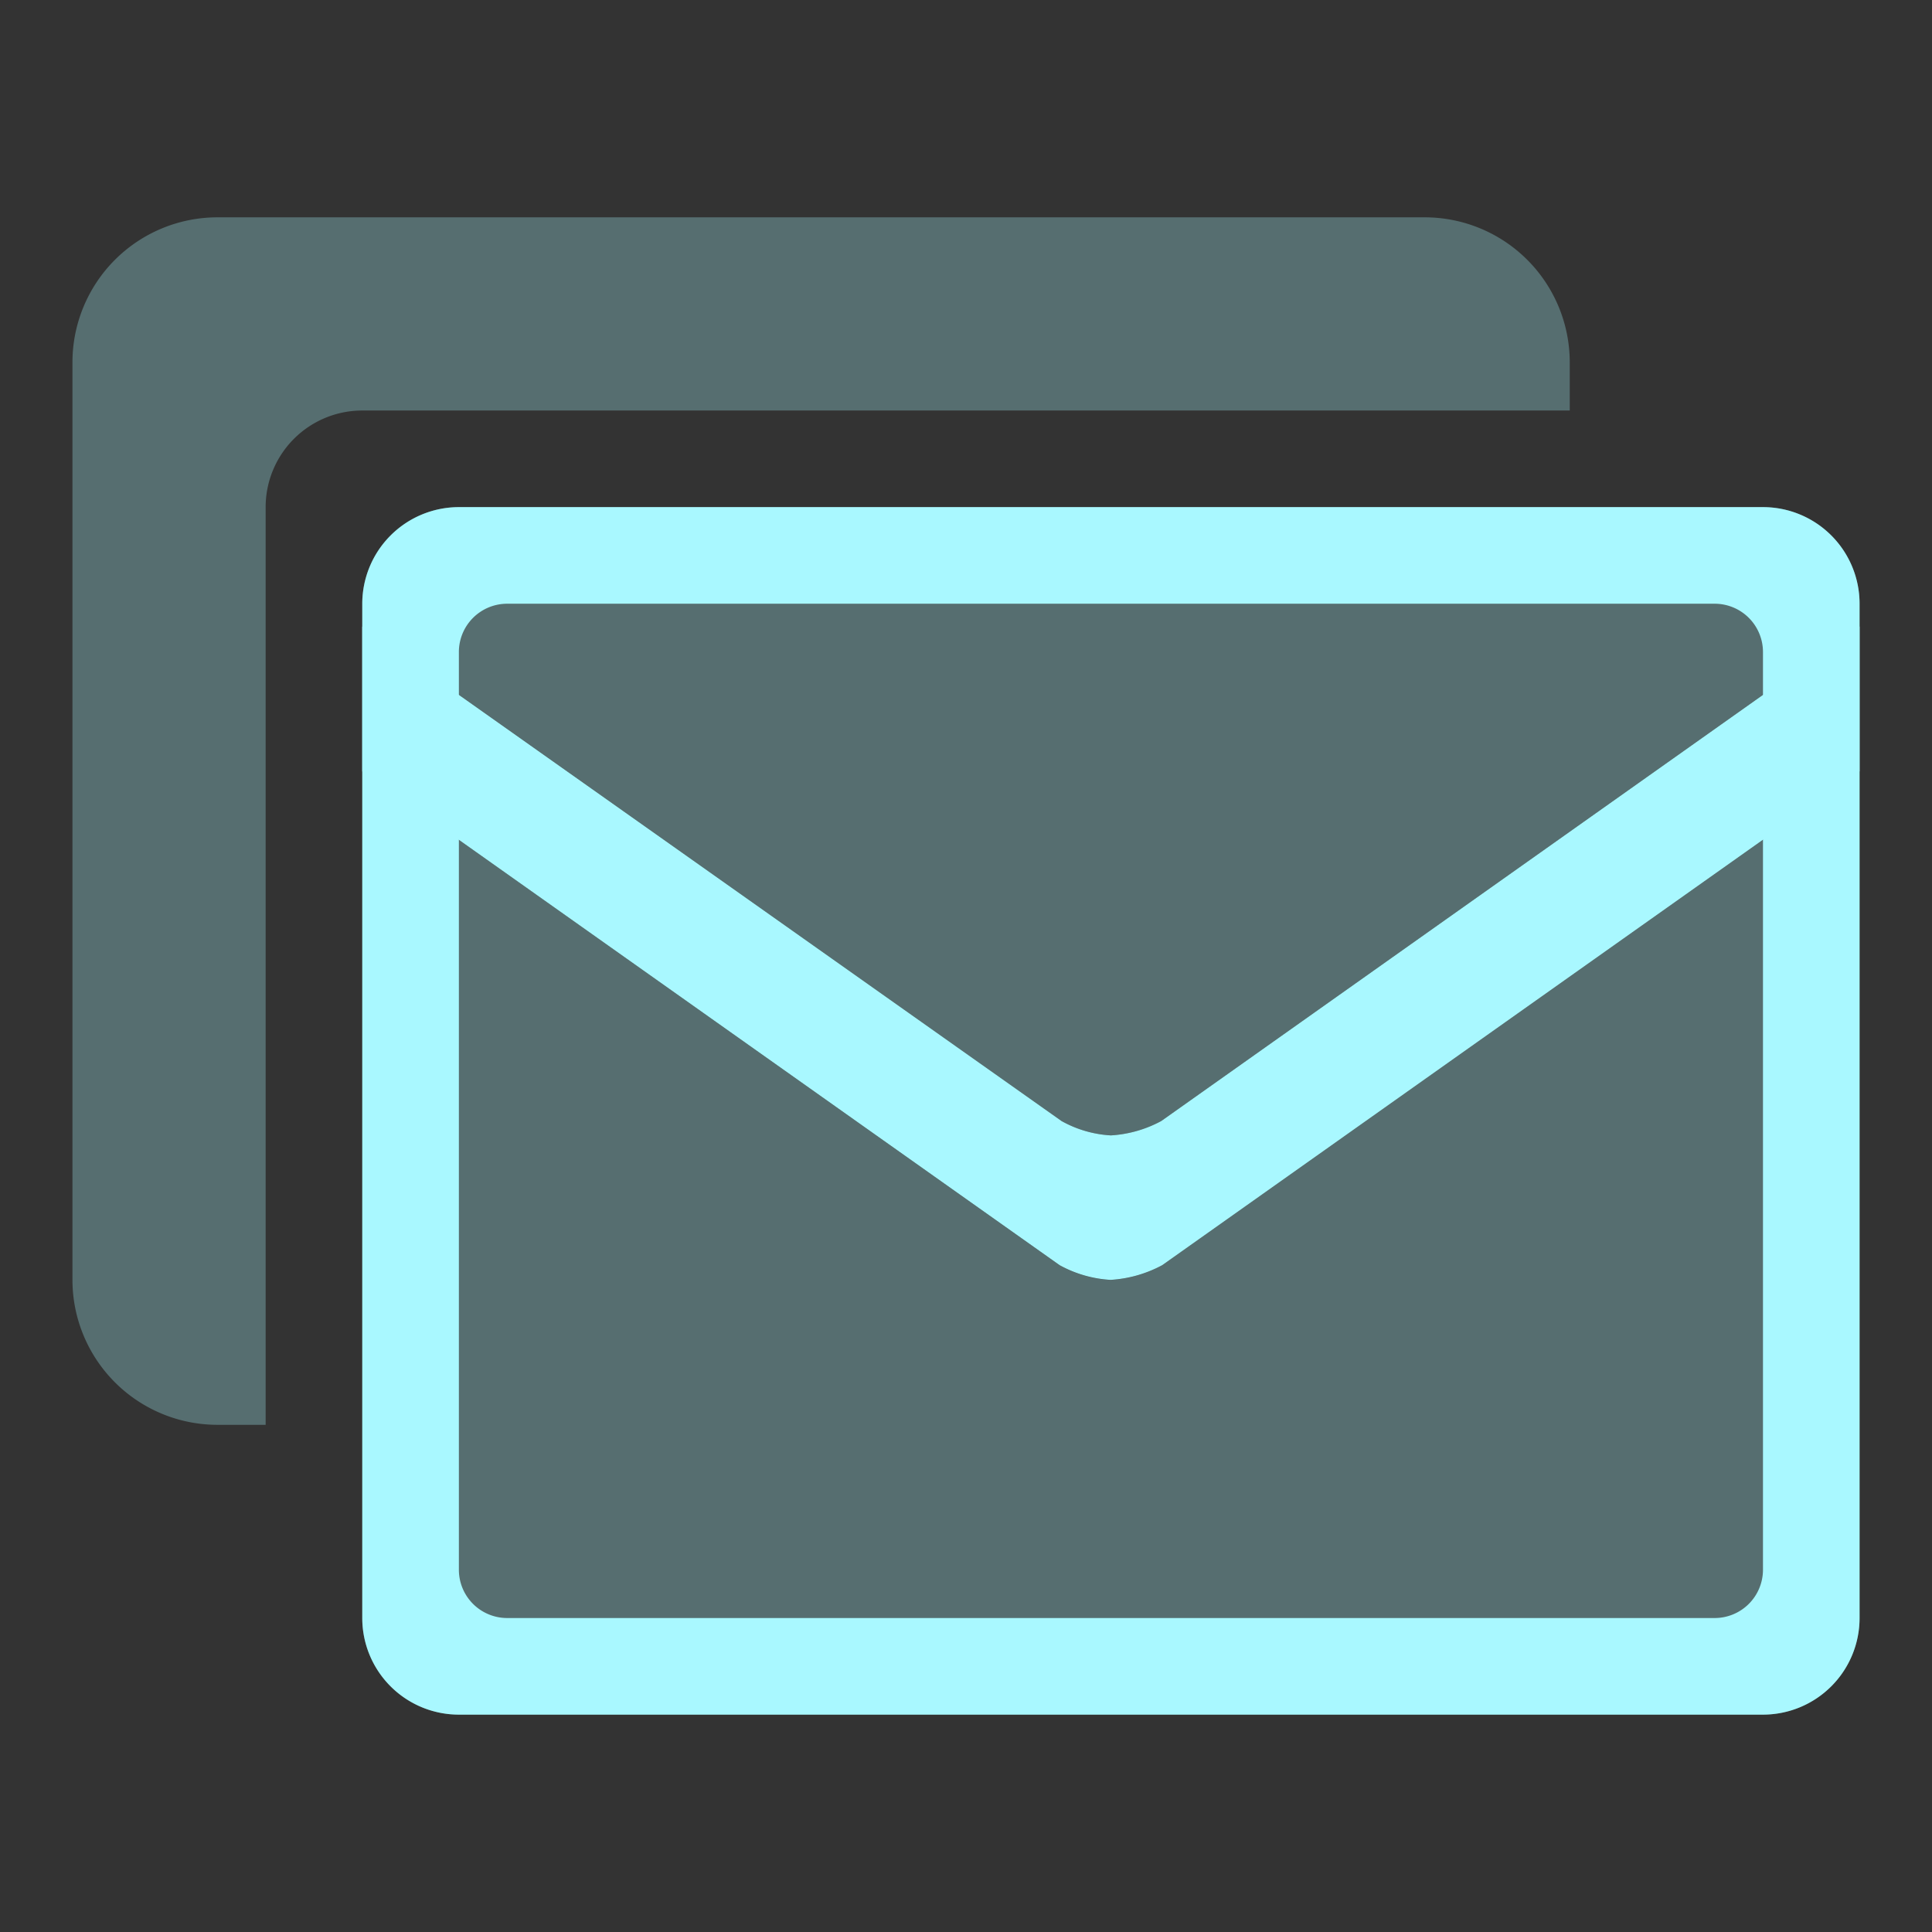 <svg xmlns="http://www.w3.org/2000/svg" xmlns:xlink="http://www.w3.org/1999/xlink" width="80" height="80" viewBox="0 0 80 80">
  <rect x="0" y="0" width="80" height="80" fill="#333333" stroke="none"/>
  <defs>
    <style>
      .cls-1 {
        fill: #fff;
      }

      .cls-2 {
        clip-path: url(#clip-path);
      }

      .cls-3 {
        fill: rgba(169,248,255,0.3);
      }

      .cls-4 {
        fill: #a9f8ff;
      }
    </style>
    <clipPath id="clip-path">
      <rect id="矩形_4205" data-name="矩形 4205" class="cls-1" width="80" height="80" transform="translate(400 994)"/>
    </clipPath>
  </defs>
  <g id="dx_sel" class="cls-2" transform="translate(-400 -994)">
    <g id="短信1" transform="translate(0 128.999)">
      <g id="组_208" data-name="组 208" transform="translate(0 380)">
        <path id="减去_448" data-name="减去 448" class="cls-3" d="M-6383,7491a6.006,6.006,0,0,1-6-6v-38a6.007,6.007,0,0,1,6-6h50a6.007,6.007,0,0,1,6,6v2h-50a4,4,0,0,0-4,4v38h-2Z" transform="translate(6792 -6947)"/>
        <path id="联合_553" data-name="联合 553" class="cls-3" d="M-6386,7490a4,4,0,0,1-4-4v-35.057l28.875,20.448a4.857,4.857,0,0,0,2.109.609,5.078,5.078,0,0,0,2.141-.609l28.875-20.448V7486a4.006,4.006,0,0,1-4,4Zm24.955-24.58L-6390,7444.94V7444a4,4,0,0,1,4-4h54a4,4,0,0,1,4,4v.94l-28.916,20.48a4.954,4.954,0,0,1-2.084.594A4.67,4.67,0,0,1-6361.043,7465.42Z" transform="translate(6805 -6934)"/>
      </g>
      <path id="减去_449" data-name="减去 449" class="cls-4" d="M-6390,7485.113h0v-40.17l28.958,20.478a4.72,4.72,0,0,0,2.043.594,5.013,5.013,0,0,0,2.084-.594l28.917-20.48v6l-28.875,20.448a5.142,5.142,0,0,1-2.141.609,4.941,4.941,0,0,1-2.109-.609L-6390,7450.943Z" transform="translate(6804.999 -6554)"/>
      <path id="减去_451" data-name="减去 451" class="cls-4" d="M-6332,7580h-54a4,4,0,0,1-4-4v-42a4.005,4.005,0,0,1,4-4h54a4,4,0,0,1,4,4v42A4,4,0,0,1-6332,7580Zm-52-46a2,2,0,0,0-2,2v38a2,2,0,0,0,2,2h50a2,2,0,0,0,2-2v-38a2,2,0,0,0-2-2Z" transform="translate(6805.001 -6644)"/>
    </g>
  </g>
</svg>
